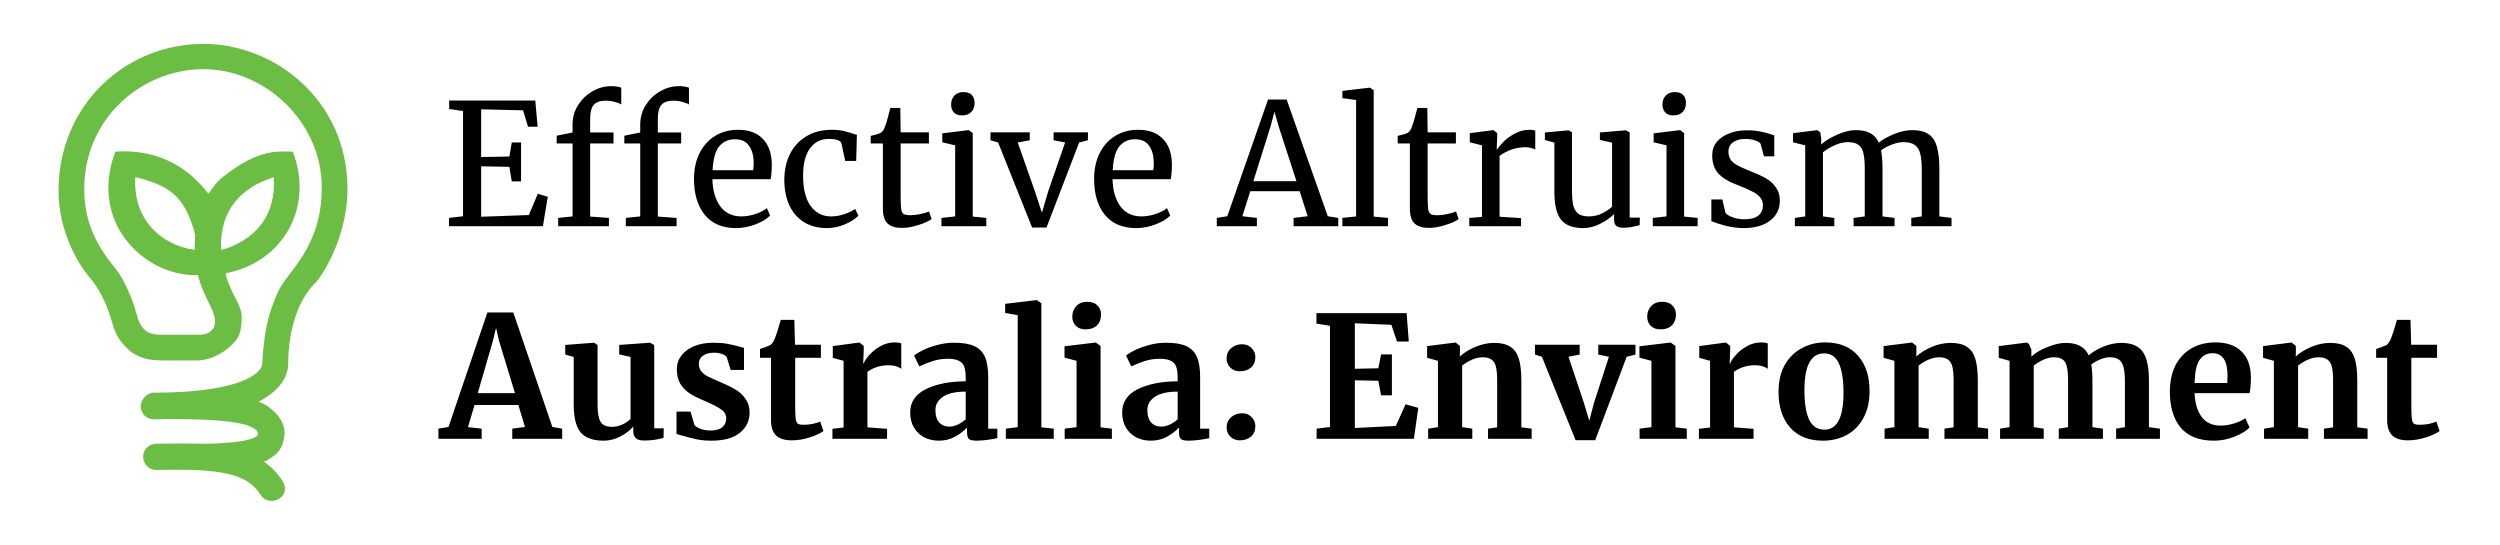 <svg width="5468" height="1192" viewBox="0 0 5468 1192" fill="none" xmlns="http://www.w3.org/2000/svg">
<path fill-rule="evenodd" clip-rule="evenodd" d="M445.53 96C600.184 96.001 760.041 219 760.041 413.622C760.041 517 705.438 603 690.034 618.274C657.031 651.001 630.253 711.001 630.253 799.438C630.253 809.501 623.858 824.418 622.214 827.575C609.957 851.112 588.874 865.544 565.597 879.02C566.435 879.264 567.257 879.513 568.062 879.767C578.771 883.137 588.799 890.439 596.668 897.405C611.936 910.923 622.389 927.704 622.389 946.492C622.389 955.486 620.169 965.892 616.299 975.197C612.114 985.26 606.058 991.781 598.309 997.306C591.729 1002 586.152 1006.71 577.667 1009.7C577.63 1009.72 577.593 1009.73 577.556 1009.74C577.592 1009.77 577.629 1009.79 577.665 1009.82C593.266 1021.19 607.084 1034.8 618.67 1053.32C626.911 1066.5 623.842 1082.58 610.669 1090.82C597.907 1098.8 580.043 1096.67 571.52 1084.47L570.723 1083.26L569.164 1080.82C552.9 1056.03 529.798 1043.52 496.856 1036.12C466.072 1029.2 426.272 1026.82 372.033 1027.46C362.182 1027.65 352.02 1027.81 341.553 1027.97C326.049 1028.2 313.281 1014.84 313.004 999.336C312.995 998.846 312.999 998.359 313.017 997.875C313.481 982.979 326.065 970.88 341.116 970.564C387.503 969.593 404.398 969.723 450.786 970.555C459.98 970.72 564.197 968.703 564.198 948.454C564.198 936.394 538.46 929.235 528.172 926.904C495.852 919.582 445.283 916.772 369.759 916.348C354.773 916.927 342.896 917.081 336.033 917.091C320.641 917.113 308.086 904.758 307.857 889.365C307.63 873.972 320.585 859.232 335.971 858.798C408.322 858.798 458.879 853.089 499.515 843.001C554.02 829.47 572.938 808.002 573.521 796.501C577.909 710.001 592.188 675.309 608.025 638.501C626.924 594.58 703.769 543.501 703.769 410.622C703.769 264.5 577.522 151.282 445.53 151.282C310.496 151.282 182.166 258.505 184.269 417.315C185.482 509 231.2 559.6 257.857 594.466C268.459 608.333 278.566 630.715 285.715 648.282C293.081 666.384 298.165 684.106 299.934 690.961C304.085 707.052 309.496 714.001 313.996 719.001C317.462 722.852 323.085 726.242 325.497 727.501C329.036 729.348 340.999 732.164 348.04 732.164H436.999C457.599 732.164 476.475 719.001 468.614 690.961C461.103 664.169 444.419 645.867 433.802 604.708C433.55 603.714 433.303 602.716 433.062 601.715L430.873 601.799C427.914 601.905 425.856 601.96 425.118 601.945C310.162 599.672 194.708 482.581 252.294 331.63C344.942 325.454 411.549 365.346 456.016 424.025C459.364 418.679 462.937 413.531 466.712 408.691C473.441 399.918 480.83 392.118 488.762 385.944C567.609 324.576 605.701 331.63 640.266 331.63C686.228 448.666 623.603 572.372 493.738 597.695C494.143 599.181 494.157 600.587 493.837 601.908C507.445 647.777 528.701 666.452 528.701 693.841C528.701 727.501 521.337 739.659 508.95 752.387C488.918 772.97 459.116 788.444 429.944 788.445C399.917 788.446 353.077 788.445 352.958 788.445C347.562 788.445 330.497 787.001 324.889 786.138C321.334 785.59 308.027 781.488 304.671 779.736C297.938 776.222 290.522 773.199 283.234 766.621C268.555 753.371 253.704 737.152 246.447 709.023C245.623 705.827 239.654 685.846 232.596 668.502C221.404 641.001 208.985 622.001 192.983 603.001C174.034 580.501 128 509.001 128 417.929C128 228.989 274.702 95.999 445.53 96ZM598.667 387.645C598.262 387.763 597.872 387.88 597.5 388C506.497 417.307 480.058 481.755 483.902 546.783C528.838 534.799 606.175 494.602 598.667 387.645ZM296.029 387.354C290.357 472.431 344.239 534.422 425.826 546.671C425.541 536.236 425.861 525.749 426.823 515.347C426.158 511.297 424.531 504.939 423.756 502.276C401.81 426.933 367.098 404.952 296.029 387.354Z" fill="#6CBD43"/>
<path d="M1012.77 242.804L982.431 238.364V219.864H1170.76L1175.94 277.214H1154.85L1144.12 241.324L1052.36 239.104V343.444L1114.15 342.334L1119.33 311.624H1139.68V396.724H1119.33L1114.15 364.904L1052.36 363.794V474.054L1156.7 470.354L1176.31 423.734L1198.14 430.394L1187.41 494.774H982.061V476.644L1012.77 472.944V242.804ZM1252.3 313.844H1217.52V296.824L1252.3 289.794V272.404C1252.3 257.111 1256.24 243.051 1264.14 230.224C1272.28 217.398 1282.76 207.284 1295.59 199.884C1308.66 192.238 1322.47 188.414 1337.03 188.414C1345.41 188.414 1352.69 189.524 1358.86 191.744V228.744C1356.64 226.771 1352.2 224.921 1345.54 223.194C1339.12 221.221 1331.97 220.234 1324.08 220.234C1312.48 220.234 1303.97 223.318 1298.55 229.484C1293.37 235.404 1290.78 245.764 1290.78 260.564V289.794H1341.84V313.844H1290.78V473.684L1331.85 476.644V494.774H1220.85V476.644L1252.3 473.314V313.844ZM1400.3 313.844H1365.52V296.824L1400.3 289.794V272.404C1400.3 257.111 1404.24 243.051 1412.14 230.224C1420.28 217.398 1430.76 207.284 1443.59 199.884C1456.66 192.238 1470.47 188.414 1485.03 188.414C1493.41 188.414 1500.69 189.524 1506.86 191.744V228.744C1504.64 226.771 1500.2 224.921 1493.54 223.194C1487.12 221.221 1479.97 220.234 1472.08 220.234C1460.48 220.234 1451.97 223.318 1446.55 229.484C1441.37 235.404 1438.78 245.764 1438.78 260.564V289.794H1489.84V313.844H1438.78V473.684L1479.85 476.644V494.774H1368.85V476.644L1400.3 473.314V313.844ZM1609.64 498.844C1579.8 498.844 1556.98 489.101 1541.19 469.614C1525.65 450.128 1517.88 424.104 1517.88 391.544C1517.88 370.084 1521.95 351.214 1530.09 334.934C1538.23 318.654 1549.58 306.074 1564.13 297.194C1578.93 288.314 1595.71 283.874 1614.45 283.874C1637.39 283.874 1655.15 290.288 1667.73 303.114C1680.56 315.694 1687.34 333.824 1688.08 357.504C1688.08 372.551 1687.22 384.021 1685.49 391.914H1558.21C1558.71 416.334 1564.38 436.068 1575.23 451.114C1586.09 465.914 1601.5 473.314 1621.48 473.314C1631.35 473.314 1641.59 471.588 1652.19 468.134C1663.05 464.434 1671.43 460.118 1677.35 455.184L1684.38 471.464C1677.23 478.864 1666.62 485.278 1652.56 490.704C1638.5 496.131 1624.2 498.844 1609.64 498.844ZM1647.38 372.304C1648.12 367.124 1648.49 361.821 1648.49 356.394C1648.25 340.361 1644.79 327.781 1638.13 318.654C1631.72 309.281 1621.48 304.594 1607.42 304.594C1593.12 304.594 1581.65 309.774 1573.01 320.134C1564.63 330.494 1559.82 347.884 1558.58 372.304H1647.38ZM1715.44 393.394C1715.44 372.921 1719.39 354.421 1727.28 337.894C1735.42 321.368 1747.26 308.294 1762.8 298.674C1778.59 288.808 1797.46 283.874 1819.41 283.874C1830.02 283.874 1839.15 284.861 1846.79 286.834C1854.44 288.808 1863.57 291.521 1874.17 294.974L1872.69 351.954H1848.64L1840.5 314.214C1839.02 307.308 1829.65 303.854 1812.38 303.854C1795.12 303.854 1781.43 310.884 1771.31 324.944C1761.45 338.758 1756.51 358.491 1756.51 384.144C1756.51 413.251 1762.06 435.451 1773.16 450.744C1784.51 465.791 1799.19 473.314 1817.19 473.314C1827.55 473.314 1837.3 471.711 1846.42 468.504C1855.8 465.298 1863.81 461.474 1870.47 457.034L1877.5 471.834C1870.84 478.741 1860.98 485.031 1847.9 490.704C1835.08 496.131 1822 498.844 1808.68 498.844C1788.46 498.844 1771.31 494.281 1757.25 485.154C1743.44 476.028 1732.96 463.571 1725.8 447.784C1718.9 431.751 1715.44 413.621 1715.44 393.394ZM1972.85 498.474C1958.79 498.474 1948.31 495.268 1941.4 488.854C1934.49 482.441 1931.04 471.464 1931.04 455.924V313.844H1904.4V297.194C1905.63 296.948 1909.09 296.084 1914.76 294.604C1920.43 293.124 1924.26 291.768 1926.23 290.534C1930.18 288.314 1933.26 283.874 1935.48 277.214C1937.45 272.528 1939.8 265.004 1942.51 254.644C1945.22 244.284 1946.83 238.118 1947.32 236.144H1969.15L1969.89 289.424H2031.68V313.844H1969.89V427.434C1969.89 441.494 1970.26 451.361 1971 457.034C1971.99 462.708 1973.84 466.408 1976.55 468.134C1979.51 469.861 1984.44 470.724 1991.35 470.724C1998.01 470.724 2005.29 469.861 2013.18 468.134C2021.32 466.408 2027.61 464.558 2032.05 462.584L2037.6 479.234C2031.68 483.674 2022.06 487.991 2008.74 492.184C1995.67 496.378 1983.7 498.474 1972.85 498.474ZM2103.92 252.424C2096.02 252.424 2090.1 250.204 2086.16 245.764C2082.21 241.324 2080.24 235.651 2080.24 228.744C2080.24 220.851 2082.58 214.314 2087.27 209.134C2092.2 203.954 2098.86 201.364 2107.25 201.364C2115.63 201.364 2121.8 203.584 2125.75 208.024C2129.69 212.464 2131.67 218.138 2131.67 225.044C2131.67 233.431 2129.2 240.091 2124.27 245.024C2119.58 249.958 2112.92 252.424 2104.29 252.424H2103.92ZM2089.12 317.914L2061 311.254V291.644L2118.35 284.614H2119.09L2127.6 291.274V473.684L2157.2 476.644V494.774H2059.15V476.644L2089.12 473.314V317.914ZM2166.45 289.424H2252.29V306.814L2226.02 311.624L2263.39 418.184L2278.93 465.174L2292.25 419.664L2329.62 311.624L2304.46 306.814V289.424H2379.57V306.814L2360.33 311.624L2288.92 497.734H2257.47L2183.1 311.624L2166.45 306.814V289.424ZM2484.78 498.844C2454.93 498.844 2432.12 489.101 2416.33 469.614C2400.79 450.128 2393.02 424.104 2393.02 391.544C2393.02 370.084 2397.09 351.214 2405.23 334.934C2413.37 318.654 2424.72 306.074 2439.27 297.194C2454.07 288.314 2470.84 283.874 2489.59 283.874C2512.53 283.874 2530.29 290.288 2542.87 303.114C2555.7 315.694 2562.48 333.824 2563.22 357.504C2563.22 372.551 2562.36 384.021 2560.63 391.914H2433.35C2433.84 416.334 2439.52 436.068 2450.37 451.114C2461.22 465.914 2476.64 473.314 2496.62 473.314C2506.49 473.314 2516.72 471.588 2527.33 468.134C2538.18 464.434 2546.57 460.118 2552.49 455.184L2559.52 471.464C2552.37 478.864 2541.76 485.278 2527.7 490.704C2513.64 496.131 2499.33 498.844 2484.78 498.844ZM2522.52 372.304C2523.26 367.124 2523.63 361.821 2523.63 356.394C2523.38 340.361 2519.93 327.781 2513.27 318.654C2506.86 309.281 2496.62 304.594 2482.56 304.594C2468.25 304.594 2456.78 309.774 2448.15 320.134C2439.76 330.494 2434.95 347.884 2433.72 372.304H2522.52ZM2773.47 217.644H2814.17L2904.08 472.944L2927.02 476.644V494.774H2829.34V476.644L2860.05 472.944L2842.66 418.184H2734.62L2717.23 472.944L2749.05 476.644V494.774H2661.36V476.644L2684.3 472.944L2773.47 217.644ZM2796.78 276.844L2787.53 244.284L2778.65 277.584L2741.28 396.354H2835.63L2796.78 276.844ZM2966.02 218.754L2936.05 214.684V198.774L2995.62 191.744H2996.36L3004.5 197.294V473.684L3035.95 476.644V494.774H2936.05V476.644L2966.02 473.314V218.754ZM3125.49 498.474C3111.43 498.474 3100.95 495.268 3094.04 488.854C3087.13 482.441 3083.68 471.464 3083.68 455.924V313.844H3057.04V297.194C3058.27 296.948 3061.73 296.084 3067.4 294.604C3073.07 293.124 3076.9 291.768 3078.87 290.534C3082.82 288.314 3085.9 283.874 3088.12 277.214C3090.09 272.528 3092.44 265.004 3095.15 254.644C3097.86 244.284 3099.47 238.118 3099.96 236.144H3121.79L3122.53 289.424H3184.32V313.844H3122.53V427.434C3122.53 441.494 3122.9 451.361 3123.64 457.034C3124.63 462.708 3126.48 466.408 3129.19 468.134C3132.15 469.861 3137.08 470.724 3143.99 470.724C3150.65 470.724 3157.93 469.861 3165.82 468.134C3173.96 466.408 3180.25 464.558 3184.69 462.584L3190.24 479.234C3184.32 483.674 3174.7 487.991 3161.38 492.184C3148.31 496.378 3136.34 498.474 3125.49 498.474ZM3213.63 476.644L3241.38 474.424V317.914L3214.74 311.254V291.274L3265.8 284.614H3266.54L3274.68 291.274V297.934L3273.57 326.794H3274.68C3277.15 322.601 3281.59 317.174 3288 310.514C3294.42 303.854 3302.68 297.811 3312.79 292.384C3322.91 286.711 3333.88 283.874 3345.72 283.874C3350.66 283.874 3354.73 284.491 3357.93 285.724V327.164C3356.21 325.931 3353.37 324.821 3349.42 323.834C3345.72 322.601 3341.53 321.984 3336.84 321.984C3316.37 321.984 3297.38 328.274 3279.86 340.854V474.054L3326.85 477.014V494.774H3213.63V476.644ZM3550.71 498.104C3543.8 498.104 3538.62 496.748 3535.17 494.034C3531.96 491.321 3530.36 486.881 3530.36 480.714V468.134C3522.22 476.274 3511.98 483.428 3499.65 489.594C3487.56 495.761 3475.35 498.844 3463.02 498.844C3440.08 498.844 3423.8 492.678 3414.18 480.344C3404.56 468.011 3399.75 447.661 3399.75 419.294V311.994L3379.03 306.074V289.794L3430.83 284.984H3431.2L3438.23 289.424V416.334C3438.23 430.641 3439.21 441.864 3441.19 450.004C3443.41 457.898 3447.11 463.818 3452.29 467.764C3457.71 471.464 3465.48 473.314 3475.6 473.314C3485.46 473.314 3494.71 471.218 3503.35 467.024C3511.98 462.831 3519.5 457.898 3525.92 452.224V311.994L3499.28 306.074V289.794L3555.52 284.984H3555.89L3564.4 289.424V475.904H3586.6L3586.23 492.554C3579.32 494.281 3573.28 495.638 3568.1 496.624C3563.16 497.611 3557.37 498.104 3550.71 498.104ZM3659.79 252.424C3651.9 252.424 3645.98 250.204 3642.03 245.764C3638.09 241.324 3636.11 235.651 3636.11 228.744C3636.11 220.851 3638.46 214.314 3643.14 209.134C3648.08 203.954 3654.74 201.364 3663.12 201.364C3671.51 201.364 3677.68 203.584 3681.62 208.024C3685.57 212.464 3687.54 218.138 3687.54 225.044C3687.54 233.431 3685.08 240.091 3680.14 245.024C3675.46 249.958 3668.8 252.424 3660.16 252.424H3659.79ZM3644.99 317.914L3616.87 311.254V291.644L3674.22 284.614H3674.96L3683.47 291.274V473.684L3713.07 476.644V494.774H3615.02V476.644L3644.99 473.314V317.914ZM3773.76 465.174C3776.22 468.874 3781.4 472.204 3789.3 475.164C3797.44 478.124 3805.95 479.604 3814.83 479.604C3828.89 479.604 3839.25 476.891 3845.91 471.464C3852.57 466.038 3855.9 458.514 3855.9 448.894C3855.9 442.234 3853.8 436.438 3849.61 431.504C3845.41 426.571 3839.49 422.254 3831.85 418.554C3824.45 414.608 3813.72 409.921 3799.66 404.494C3780.66 397.341 3766.73 388.831 3757.85 378.964C3749.21 368.851 3744.9 355.654 3744.9 339.374C3744.9 328.521 3748.1 319.024 3754.52 310.884C3761.18 302.744 3770.18 296.454 3781.53 292.014C3793.12 287.328 3805.95 284.984 3820.01 284.984C3831.35 284.984 3841.22 285.848 3849.61 287.574C3858.24 289.301 3865.15 291.028 3870.33 292.754C3875.51 294.481 3878.96 295.591 3880.69 296.084V341.964H3858.12L3850.72 314.584C3849.24 311.624 3845.29 309.158 3838.88 307.184C3832.46 304.964 3825.31 303.854 3817.42 303.854C3806.32 303.854 3797.31 306.321 3790.41 311.254C3783.75 316.188 3780.42 322.848 3780.42 331.234C3780.42 338.634 3782.14 344.801 3785.6 349.734C3789.3 354.421 3793.86 358.244 3799.29 361.204C3804.71 364.164 3812.11 367.618 3821.49 371.564L3828.89 374.524C3842.7 379.951 3853.92 385.131 3862.56 390.064C3871.19 394.998 3878.34 401.534 3884.02 409.674C3889.94 417.568 3892.9 427.311 3892.9 438.904C3892.9 457.158 3885.74 471.711 3871.44 482.564C3857.38 493.418 3838.01 498.844 3813.35 498.844C3801.26 498.844 3788.56 497.241 3775.24 494.034C3762.16 490.581 3751.43 487.128 3743.05 483.674V436.314H3767.1L3773.76 465.174ZM3925.78 476.644L3948.35 473.314V317.914L3921.71 311.254V291.274L3974.62 284.614L3981.28 289.424L3983.5 304.224L3983.13 316.064C3991.77 308.171 4003.48 301.018 4018.28 294.604C4033.33 287.944 4046.77 284.614 4058.61 284.614C4071.93 284.614 4082.66 286.834 4090.8 291.274C4098.94 295.714 4105.11 302.621 4109.3 311.994C4117.2 305.334 4128.17 299.168 4142.23 293.494C4156.54 287.574 4169.86 284.614 4182.19 284.614C4197.49 284.614 4209.45 287.574 4218.08 293.494C4226.72 299.168 4232.76 308.171 4236.21 320.504C4239.91 332.591 4241.76 348.871 4241.76 369.344V473.314L4268.4 476.644V494.774H4180.34V476.644L4203.28 473.314V370.454C4203.28 356.148 4202.17 344.801 4199.95 336.414C4197.98 327.781 4194.03 321.368 4188.11 317.174C4182.44 312.981 4174.18 310.884 4163.32 310.884C4155.18 310.884 4146.55 312.734 4137.42 316.434C4128.3 319.888 4120.53 324.081 4114.11 329.014C4116.33 338.634 4117.44 352.324 4117.44 370.084V473.314L4143.71 476.644V494.774H4054.17V476.644L4078.59 473.314V369.714C4078.59 354.914 4077.61 343.444 4075.63 335.304C4073.91 327.164 4070.45 321.121 4065.27 317.174C4060.09 312.981 4052.2 310.884 4041.59 310.884C4032.71 310.884 4023.22 313.104 4013.1 317.544C4003.24 321.984 3994.6 327.164 3987.2 333.084V473.314L4011.99 476.644V494.774H3925.78V476.644ZM1066.05 683.384H1122.66L1208.13 933.874L1229.59 937.574V959.774H1120.44V937.574L1148.19 933.874L1133.76 885.774H1037.93L1023.5 934.244L1053.47 937.574V959.774H959.121L958.751 937.574L980.951 933.874L1066.05 683.384ZM1091.58 745.914L1084.92 717.054L1077.89 746.284L1044.96 859.874H1126.36L1091.58 745.914ZM1408.36 963.474C1400.22 963.474 1394.3 961.748 1390.6 958.294C1386.9 954.841 1385.05 949.661 1385.05 942.754V932.764C1378.39 940.904 1369.01 948.181 1356.93 954.594C1344.84 960.761 1332.75 963.844 1320.67 963.844C1296.99 963.844 1280.09 957.801 1269.98 945.714C1259.86 933.381 1254.81 913.154 1254.81 885.034V780.694L1236.31 775.514V754.424L1299.21 749.614H1299.58L1306.98 754.794V885.034C1306.98 903.041 1309.2 915.621 1313.64 922.774C1318.08 929.928 1326.34 933.504 1338.43 933.504C1352.98 933.504 1366.55 927.831 1379.13 916.484V780.694L1354.34 775.144V754.424L1421.31 749.614H1422.05L1430.93 754.794V936.834H1451.65L1451.28 957.924C1450.29 958.171 1445.73 959.158 1437.59 960.884C1429.45 962.611 1419.7 963.474 1408.36 963.474ZM1518.86 929.434C1520.84 932.394 1525.28 935.231 1532.18 937.944C1539.34 940.411 1546.49 941.644 1553.64 941.644C1565.24 941.644 1573.87 939.301 1579.54 934.614C1585.46 929.681 1588.42 923.268 1588.42 915.374C1588.42 907.234 1584.85 900.698 1577.69 895.764C1570.54 890.584 1558.45 884.294 1541.43 876.894L1531.07 872.454C1514.05 865.301 1501.35 856.668 1492.96 846.554C1484.58 836.441 1480.38 823.368 1480.38 807.334C1480.38 796.234 1483.71 786.368 1490.37 777.734C1497.03 768.854 1506.41 761.948 1518.49 757.014C1530.58 752.081 1544.52 749.614 1560.3 749.614C1571.9 749.614 1581.76 750.354 1589.9 751.834C1598.29 753.314 1607.05 755.288 1616.17 757.754C1621.11 759.481 1624.81 760.468 1627.27 760.714V809.184H1598.04L1589.53 781.064C1588.05 778.598 1584.72 776.378 1579.54 774.404C1574.36 772.431 1568.44 771.444 1561.78 771.444C1551.67 771.444 1543.53 773.664 1537.36 778.104C1531.44 782.298 1528.48 788.218 1528.48 795.864C1528.48 802.771 1530.58 808.568 1534.77 813.254C1538.97 817.694 1543.53 821.148 1548.46 823.614C1553.4 826.081 1562.52 830.151 1575.84 835.824C1589.16 841.498 1600.14 846.924 1608.77 852.104C1617.65 857.284 1624.93 864.068 1630.6 872.454C1636.52 880.594 1639.48 890.584 1639.48 902.424C1639.48 920.678 1632.33 935.478 1618.02 946.824C1603.72 958.171 1583.12 963.844 1556.23 963.844C1543.65 963.844 1532.31 962.734 1522.19 960.514C1512.33 958.294 1500.86 955.334 1487.78 951.634L1479.64 949.044V900.204H1510.35L1518.86 929.434ZM1731.82 963.104C1716.28 963.104 1704.81 959.528 1697.41 952.374C1690.01 945.221 1686.31 933.874 1686.31 918.334V782.544H1662.26V763.304C1664.23 762.564 1667.81 761.331 1672.99 759.604C1678.17 757.631 1682.12 756.028 1684.83 754.794C1689.02 751.588 1692.6 746.038 1695.56 738.144C1697.78 732.964 1701.85 720.138 1707.77 699.664H1737.37L1738.85 754.054H1795.46V782.544H1739.22V886.514C1739.22 900.328 1739.59 910.071 1740.33 915.744C1741.07 921.418 1742.67 925.118 1745.14 926.844C1747.61 928.324 1751.92 929.064 1758.09 929.064C1764.26 929.064 1770.67 928.448 1777.33 927.214C1783.99 925.734 1789.54 924.008 1793.98 922.034L1801.01 942.754C1794.1 947.934 1783.99 952.621 1770.67 956.814C1757.35 961.008 1744.4 963.104 1731.82 963.104ZM1820.69 937.944L1845.11 934.984V789.204L1821.43 782.544V757.014L1878.78 749.244H1879.89L1889.14 756.644V764.784L1888.03 794.754H1889.14C1890.87 789.821 1894.94 783.778 1901.35 776.624C1907.77 769.224 1915.78 762.811 1925.4 757.384C1935.27 751.711 1945.88 748.874 1957.22 748.874C1962.65 748.874 1967.34 749.614 1971.28 751.094V806.594C1963.88 801.414 1954.88 798.824 1944.27 798.824C1926.27 798.824 1910.6 803.634 1897.28 813.254V934.614L1940.2 937.944V959.774H1820.69V937.944ZM1990.79 902.054C1990.79 879.608 2002.01 862.711 2024.46 851.364C2047.15 840.018 2076.38 834.221 2112.15 833.974V825.464C2112.15 815.351 2111.04 807.458 2108.82 801.784C2106.84 796.111 2103.02 791.918 2097.35 789.204C2091.92 786.244 2083.9 784.764 2073.3 784.764C2061.21 784.764 2050.36 786.368 2040.74 789.574C2031.12 792.534 2021.13 796.481 2010.77 801.414L1999.3 777.734C2003 774.528 2009.16 770.704 2017.8 766.264C2026.68 761.824 2037.16 758.001 2049.25 754.794C2061.33 751.341 2073.79 749.614 2086.62 749.614C2105.61 749.614 2120.41 752.081 2131.02 757.014C2141.87 761.948 2149.64 769.841 2154.33 780.694C2159.01 791.548 2161.36 806.101 2161.36 824.354V937.574H2181.34V958.294C2176.4 959.528 2169.37 960.761 2160.25 961.994C2151.12 963.228 2143.1 963.844 2136.2 963.844C2127.81 963.844 2122.14 962.611 2119.18 960.144C2116.46 957.678 2115.11 952.621 2115.11 944.974V934.984C2108.45 942.384 2099.81 949.044 2089.21 954.964C2078.6 960.884 2066.64 963.844 2053.32 963.844C2041.97 963.844 2031.49 961.501 2021.87 956.814C2012.49 951.881 2004.97 944.851 1999.3 935.724C1993.62 926.351 1990.79 915.128 1990.79 902.054ZM2077 933.134C2082.18 933.134 2088.1 931.654 2094.76 928.694C2101.42 925.488 2107.21 921.664 2112.15 917.224V856.544C2089.95 856.544 2073.3 860.368 2062.2 868.014C2051.34 875.414 2045.92 885.034 2045.92 896.874C2045.92 908.714 2048.63 917.718 2054.06 923.884C2059.73 930.051 2067.38 933.134 2077 933.134ZM2225.89 689.304L2198.51 684.494V664.514L2266.96 656.374H2267.7L2277.69 663.404V934.614L2304.7 937.574V959.774H2199.99V937.574L2225.89 934.244V689.304ZM2374.2 720.384C2365.32 720.384 2358.29 717.794 2353.11 712.614C2347.93 707.434 2345.34 700.774 2345.34 692.634C2345.34 683.261 2348.3 675.491 2354.22 669.324C2360.14 663.158 2368.03 660.074 2377.9 660.074C2387.76 660.074 2395.29 662.788 2400.47 668.214C2405.65 673.394 2408.24 679.931 2408.24 687.824C2408.24 697.691 2405.28 705.584 2399.36 711.504C2393.44 717.424 2385.17 720.384 2374.57 720.384H2374.2ZM2354.59 789.204L2328.32 782.174V757.384L2396.03 749.244H2396.77L2407.13 756.644V934.614L2431.92 937.574V959.774H2328.69V937.574L2354.59 934.244V789.204ZM2454.37 902.054C2454.37 879.608 2465.59 862.711 2488.04 851.364C2510.73 840.018 2539.96 834.221 2575.73 833.974V825.464C2575.73 815.351 2574.62 807.458 2572.4 801.784C2570.43 796.111 2566.6 791.918 2560.93 789.204C2555.5 786.244 2547.49 784.764 2536.88 784.764C2524.79 784.764 2513.94 786.368 2504.32 789.574C2494.7 792.534 2484.71 796.481 2474.35 801.414L2462.88 777.734C2466.58 774.528 2472.75 770.704 2481.38 766.264C2490.26 761.824 2500.74 758.001 2512.83 754.794C2524.92 751.341 2537.37 749.614 2550.2 749.614C2569.19 749.614 2583.99 752.081 2594.6 757.014C2605.45 761.948 2613.22 769.841 2617.91 780.694C2622.6 791.548 2624.94 806.101 2624.94 824.354V937.574H2644.92V958.294C2639.99 959.528 2632.96 960.761 2623.83 961.994C2614.7 963.228 2606.69 963.844 2599.78 963.844C2591.39 963.844 2585.72 962.611 2582.76 960.144C2580.05 957.678 2578.69 952.621 2578.69 944.974V934.984C2572.03 942.384 2563.4 949.044 2552.79 954.964C2542.18 960.884 2530.22 963.844 2516.9 963.844C2505.55 963.844 2495.07 961.501 2485.45 956.814C2476.08 951.881 2468.55 944.851 2462.88 935.724C2457.21 926.351 2454.37 915.128 2454.37 902.054ZM2540.58 933.134C2545.76 933.134 2551.68 931.654 2558.34 928.694C2565 925.488 2570.8 921.664 2575.73 917.224V856.544C2553.53 856.544 2536.88 860.368 2525.78 868.014C2514.93 875.414 2509.5 885.034 2509.5 896.874C2509.5 908.714 2512.21 917.718 2517.64 923.884C2523.31 930.051 2530.96 933.134 2540.58 933.134ZM2711.3 812.144C2703.65 812.144 2696.99 809.554 2691.32 804.374C2685.65 798.948 2682.81 792.164 2682.81 784.024C2682.81 774.898 2686.02 767.498 2692.43 761.824C2699.09 755.904 2707.11 752.944 2716.48 752.944C2725.36 752.944 2732.39 755.781 2737.57 761.454C2743 766.881 2745.71 773.418 2745.71 781.064C2745.71 790.684 2742.5 798.331 2736.09 804.004C2729.68 809.431 2721.41 812.144 2711.3 812.144ZM2711.3 963.104C2703.65 963.104 2696.99 960.514 2691.32 955.334C2685.65 949.908 2682.81 943.124 2682.81 934.984C2682.81 925.858 2686.02 918.458 2692.43 912.784C2699.09 906.864 2707.11 903.904 2716.48 903.904C2725.36 903.904 2732.39 906.741 2737.57 912.414C2743 917.841 2745.71 924.378 2745.71 932.024C2745.71 941.644 2742.5 949.291 2736.09 954.964C2729.68 960.391 2721.41 963.104 2711.3 963.104ZM2908.93 712.614L2879.33 707.804V684.864H3076.54L3081.35 747.024H3055.45L3043.24 710.394L2963.32 707.064V806.594L3014.75 805.484L3020.67 775.144H3044.35V864.684H3020.67L3014.75 832.864L2963.32 831.754V936.094L3052.86 931.654L3074.32 884.294L3102.07 892.064L3092.45 959.774H2879.7V937.574L2908.93 933.874V712.614ZM3145.09 789.204L3121.41 782.544V757.014L3182.83 749.244H3183.94L3193.19 756.644V771.074L3192.82 779.954C3201.45 771.814 3212.67 764.784 3226.49 758.864C3240.3 752.944 3254.24 749.984 3268.3 749.984C3283.34 749.984 3295.06 752.821 3303.45 758.494C3312.08 763.921 3318.25 772.554 3321.95 784.394C3325.65 796.234 3327.5 812.268 3327.5 832.494V934.614L3350.07 937.574V959.774H3254.61V937.574L3274.59 934.614V832.494C3274.59 819.668 3273.72 809.678 3272 802.524C3270.27 795.124 3267.06 789.821 3262.38 786.614C3257.94 783.161 3251.52 781.434 3243.14 781.434C3229.08 781.434 3214.03 787.478 3198 799.564V934.244L3220.2 937.574V959.774H3123.63V937.574L3145.09 934.244V789.204ZM3357.34 754.054H3455.02V775.514L3430.6 780.324L3464.27 880.964L3476.11 920.184L3486.1 882.074L3519.03 780.324L3495.72 775.514V754.054H3577.12V775.514L3557.88 780.324L3489.06 962.734H3446.14L3372.51 780.324L3357.34 775.514V754.054ZM3631.62 720.384C3622.74 720.384 3615.71 717.794 3610.53 712.614C3605.35 707.434 3602.76 700.774 3602.76 692.634C3602.76 683.261 3605.72 675.491 3611.64 669.324C3617.56 663.158 3625.45 660.074 3635.32 660.074C3645.19 660.074 3652.71 662.788 3657.89 668.214C3663.07 673.394 3665.66 679.931 3665.66 687.824C3665.66 697.691 3662.7 705.584 3656.78 711.504C3650.86 717.424 3642.6 720.384 3631.99 720.384H3631.62ZM3612.01 789.204L3585.74 782.174V757.384L3653.45 749.244H3654.19L3664.55 756.644V934.614L3689.34 937.574V959.774H3586.11V937.574L3612.01 934.244V789.204ZM3715.86 937.944L3740.28 934.984V789.204L3716.6 782.544V757.014L3773.95 749.244H3775.06L3784.31 756.644V764.784L3783.2 794.754H3784.31C3786.04 789.821 3790.11 783.778 3796.52 776.624C3802.93 769.224 3810.95 762.811 3820.57 757.384C3830.44 751.711 3841.04 748.874 3852.39 748.874C3857.82 748.874 3862.5 749.614 3866.45 751.094V806.594C3859.05 801.414 3850.05 798.824 3839.44 798.824C3821.43 798.824 3805.77 803.634 3792.45 813.254V934.614L3835.37 937.944V959.774H3715.86V937.944ZM3890.02 857.284C3890.02 834.098 3894.58 814.364 3903.71 798.084C3913.08 781.804 3925.54 769.594 3941.08 761.454C3956.62 753.068 3973.52 748.874 3991.77 748.874C4022.85 748.874 4046.78 758.494 4063.55 777.734C4080.57 796.728 4089.08 822.628 4089.08 855.434C4089.08 878.868 4084.39 898.848 4075.02 915.374C4065.89 931.654 4053.56 943.864 4038.02 952.004C4022.73 959.898 4005.83 963.844 3987.33 963.844C3956.5 963.844 3932.57 954.348 3915.55 935.354C3898.53 916.114 3890.02 890.091 3890.02 857.284ZM3990.29 939.794C4018.16 939.794 4032.1 912.908 4032.1 859.134C4032.1 831.014 4028.77 809.678 4022.11 795.124C4015.45 780.324 4004.6 772.924 3989.55 772.924C3960.94 772.924 3946.63 799.811 3946.63 853.584C3946.63 881.704 3950.08 903.164 3956.99 917.964C3964.14 932.518 3975.24 939.794 3990.29 939.794ZM4143.44 789.204L4119.76 782.544V757.014L4181.18 749.244H4182.29L4191.54 756.644V771.074L4191.17 779.954C4199.8 771.814 4211.02 764.784 4224.84 758.864C4238.65 752.944 4252.59 749.984 4266.65 749.984C4281.69 749.984 4293.41 752.821 4301.8 758.494C4310.43 763.921 4316.6 772.554 4320.3 784.394C4324 796.234 4325.85 812.268 4325.85 832.494V934.614L4348.42 937.574V959.774H4252.96V937.574L4272.94 934.614V832.494C4272.94 819.668 4272.07 809.678 4270.35 802.524C4268.62 795.124 4265.41 789.821 4260.73 786.614C4256.29 783.161 4249.87 781.434 4241.49 781.434C4227.43 781.434 4212.38 787.478 4196.35 799.564V934.244L4218.55 937.574V959.774H4121.98V937.574L4143.44 934.244V789.204ZM4374.56 937.574L4395.28 934.244V789.204L4371.6 782.544V757.014L4433.02 749.244L4437.46 752.204L4443.01 764.414V779.954C4451.15 772.061 4462.75 765.154 4477.79 759.234C4493.09 753.068 4506.28 749.984 4517.38 749.984C4530.7 749.984 4541.43 752.204 4549.57 756.644C4557.96 761.084 4564.25 767.991 4568.44 777.364C4576.58 769.964 4587.31 763.551 4600.63 758.124C4613.95 752.698 4627.03 749.984 4639.85 749.984C4661.81 749.984 4677.35 756.398 4686.47 769.224C4695.6 782.051 4700.16 803.018 4700.16 832.124V934.244L4724.21 937.574V959.774H4628.38V937.574L4647.62 934.244V833.604C4647.62 814.364 4645.28 800.921 4640.59 793.274C4636.15 785.381 4627.52 781.434 4614.69 781.434C4607.79 781.434 4600.63 783.038 4593.23 786.244C4586.08 789.204 4579.67 792.904 4573.99 797.344C4575.72 806.718 4576.58 818.434 4576.58 832.494V934.244L4599.52 937.574V959.774H4502.95V937.574L4523.3 934.244V832.494C4523.3 819.668 4522.44 809.678 4520.71 802.524C4519.23 795.124 4516.27 789.821 4511.83 786.614C4507.39 783.161 4500.98 781.434 4492.59 781.434C4484.7 781.434 4476.81 783.284 4468.91 786.984C4461.27 790.438 4454.36 794.631 4448.19 799.564V934.244L4470.02 937.574V959.774H4374.56V937.574ZM4842.5 963.844C4809.94 963.844 4785.64 954.348 4769.61 935.354C4753.82 916.114 4745.93 889.968 4745.93 856.914C4745.93 834.714 4750 815.474 4758.14 799.194C4766.53 782.914 4778.24 770.458 4793.29 761.824C4808.34 753.191 4825.73 748.874 4845.46 748.874C4870.13 748.874 4889.12 755.411 4902.44 768.484C4915.76 781.311 4922.67 799.688 4923.16 823.614C4923.16 839.894 4922.17 851.981 4920.2 859.874H4799.95C4800.94 882.321 4806.24 899.834 4815.86 912.414C4825.48 924.748 4839.17 930.914 4856.93 930.914C4866.55 930.914 4876.42 929.311 4886.53 926.104C4896.89 922.898 4905.03 919.074 4910.95 914.634L4920.2 934.984C4913.54 942.138 4902.69 948.798 4887.64 954.964C4872.84 960.884 4857.79 963.844 4842.5 963.844ZM4871.36 837.674C4871.85 830.768 4872.1 825.464 4872.1 821.764C4872.1 788.958 4861.12 772.554 4839.17 772.554C4827.08 772.554 4817.71 777.364 4811.05 786.984C4804.39 796.604 4800.69 813.501 4799.95 837.674H4871.36ZM4973.41 789.204L4949.73 782.544V757.014L5011.15 749.244H5012.26L5021.51 756.644V771.074L5021.14 779.954C5029.77 771.814 5040.99 764.784 5054.81 758.864C5068.62 752.944 5082.56 749.984 5096.62 749.984C5111.66 749.984 5123.38 752.821 5131.77 758.494C5140.4 763.921 5146.57 772.554 5150.27 784.394C5153.97 796.234 5155.82 812.268 5155.82 832.494V934.614L5178.39 937.574V959.774H5082.93V937.574L5102.91 934.614V832.494C5102.91 819.668 5102.04 809.678 5100.32 802.524C5098.59 795.124 5095.38 789.821 5090.7 786.614C5086.26 783.161 5079.84 781.434 5071.46 781.434C5057.4 781.434 5042.35 787.478 5026.32 799.564V934.244L5048.52 937.574V959.774H4951.95V937.574L4973.41 934.244V789.204ZM5266.69 963.104C5251.15 963.104 5239.68 959.528 5232.28 952.374C5224.88 945.221 5221.18 933.874 5221.18 918.334V782.544H5197.13V763.304C5199.11 762.564 5202.68 761.331 5207.86 759.604C5213.04 757.631 5216.99 756.028 5219.7 754.794C5223.9 751.588 5227.47 746.038 5230.43 738.144C5232.65 732.964 5236.72 720.138 5242.64 699.664H5272.24L5273.72 754.054H5330.33V782.544H5274.09V886.514C5274.09 900.328 5274.46 910.071 5275.2 915.744C5275.94 921.418 5277.55 925.118 5280.01 926.844C5282.48 928.324 5286.8 929.064 5292.96 929.064C5299.13 929.064 5305.54 928.448 5312.2 927.214C5318.86 925.734 5324.41 924.008 5328.85 922.034L5335.88 942.754C5328.98 947.934 5318.86 952.621 5305.54 956.814C5292.22 961.008 5279.27 963.104 5266.69 963.104Z" fill="black"/>
</svg>
